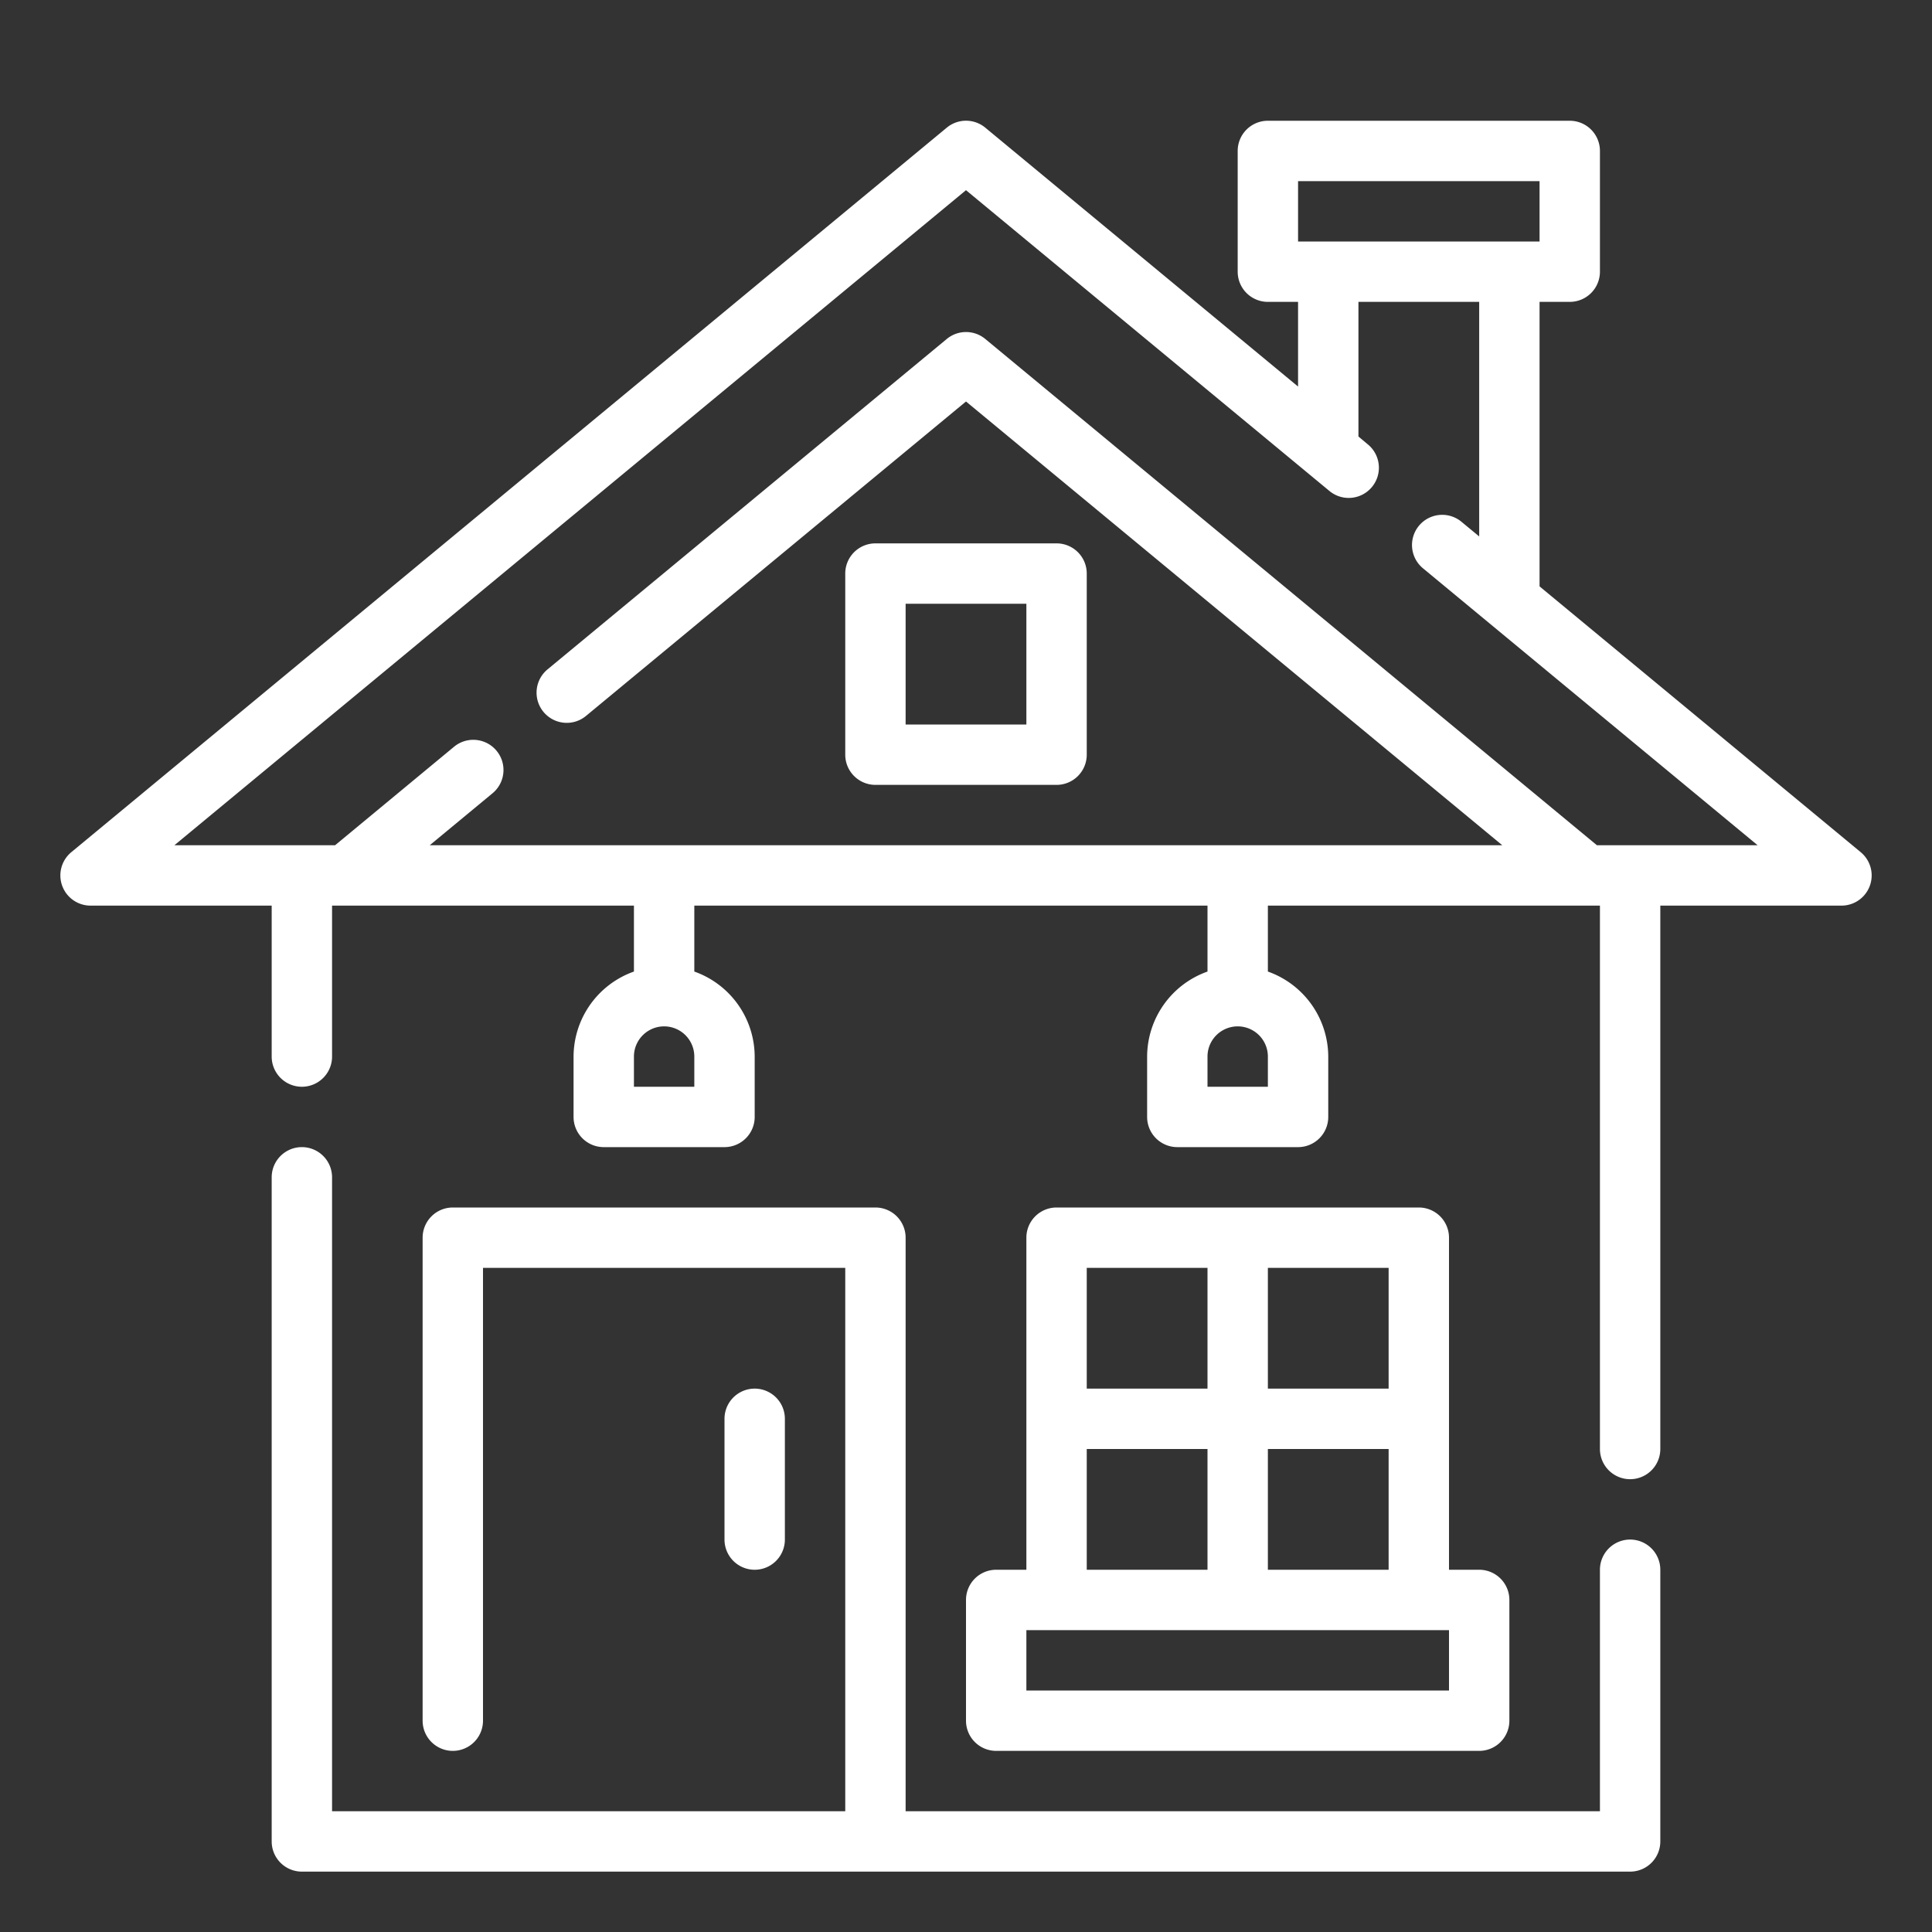 <?xml version="1.0"?>
<svg xmlns="http://www.w3.org/2000/svg" viewBox="0 0 64 64" width="512px" height="512px" class=""><rect x="0" y="0" width="64" height="64" fill="#333333" stroke="none"/><g><g id="Outline"><g><path d="M54,51a1,1,0,0,0-1,1v8H30V41a1,1,0,0,0-1-1H15a1,1,0,0,0-1,1V57a1,1,0,0,0,2,0V42H28V60H11V39a1,1,0,0,0-2,0V61a1,1,0,0,0,1,1H54a1,1,0,0,0,1-1V52A1,1,0,0,0,54,51Z" data-original="#000000" class="active-path" data-old_color="#000000" fill="#FFFFFF"/><path d="M61.638,28.229,51,19.425V10h1a1,1,0,0,0,1-1V5a1,1,0,0,0-1-1H42a1,1,0,0,0-1,1V9a1,1,0,0,0,1,1h1v2.805L32.639,4.229a1,1,0,0,0-1.276,0l-29,24A1,1,0,0,0,3,30H9v5a1,1,0,0,0,2,0V30H21v2.184A3,3,0,0,0,19,35v2a1,1,0,0,0,1,1h4a1,1,0,0,0,1-1V35a3,3,0,0,0-2-2.816V30H40v2.184A3,3,0,0,0,38,35v2a1,1,0,0,0,1,1h4a1,1,0,0,0,1-1V35a3,3,0,0,0-2-2.816V30H53V48a1,1,0,0,0,2,0V30h6a1,1,0,0,0,.638-1.771ZM23,36H21V35a1,1,0,0,1,2,0Zm19,0H40V35a1,1,0,0,1,2,0ZM43,6h8V8H43Zm9.9,22L32.639,11.229a1,1,0,0,0-1.276,0L18.137,22.175a1,1,0,0,0,1.275,1.541L32,13.3,49.765,28H14.235l2.081-1.722a1,1,0,0,0-1.275-1.541L11.1,28H5.777L32,6.3l12.04,9.965a1,1,0,0,0,1.275-1.541L45,14.46V10h4v7.77l-.588-.486a1,1,0,1,0-1.275,1.541L58.224,28Z" data-original="#000000" class="active-path" data-old_color="#000000" fill="#FFFFFF"/><path d="M29,26h6a1,1,0,0,0,1-1V19a1,1,0,0,0-1-1H29a1,1,0,0,0-1,1v6A1,1,0,0,0,29,26Zm1-6h4v4H30Z" data-original="#000000" class="active-path" data-old_color="#000000" fill="#FFFFFF"/><path d="M48,41a1,1,0,0,0-1-1H35a1,1,0,0,0-1,1V52H33a1,1,0,0,0-1,1v4a1,1,0,0,0,1,1H49a1,1,0,0,0,1-1V53a1,1,0,0,0-1-1H48Zm-2,5H42V42h4ZM36,42h4v4H36Zm0,6h4v4H36Zm12,8H34V54H48Zm-6-4V48h4v4Z" data-original="#000000" class="active-path" data-old_color="#000000" fill="#FFFFFF"/><path d="M26,51V47a1,1,0,0,0-2,0v4a1,1,0,0,0,2,0Z" data-original="#000000" class="active-path" data-old_color="#000000" fill="#FFFFFF"/></g></g></g> </svg>
